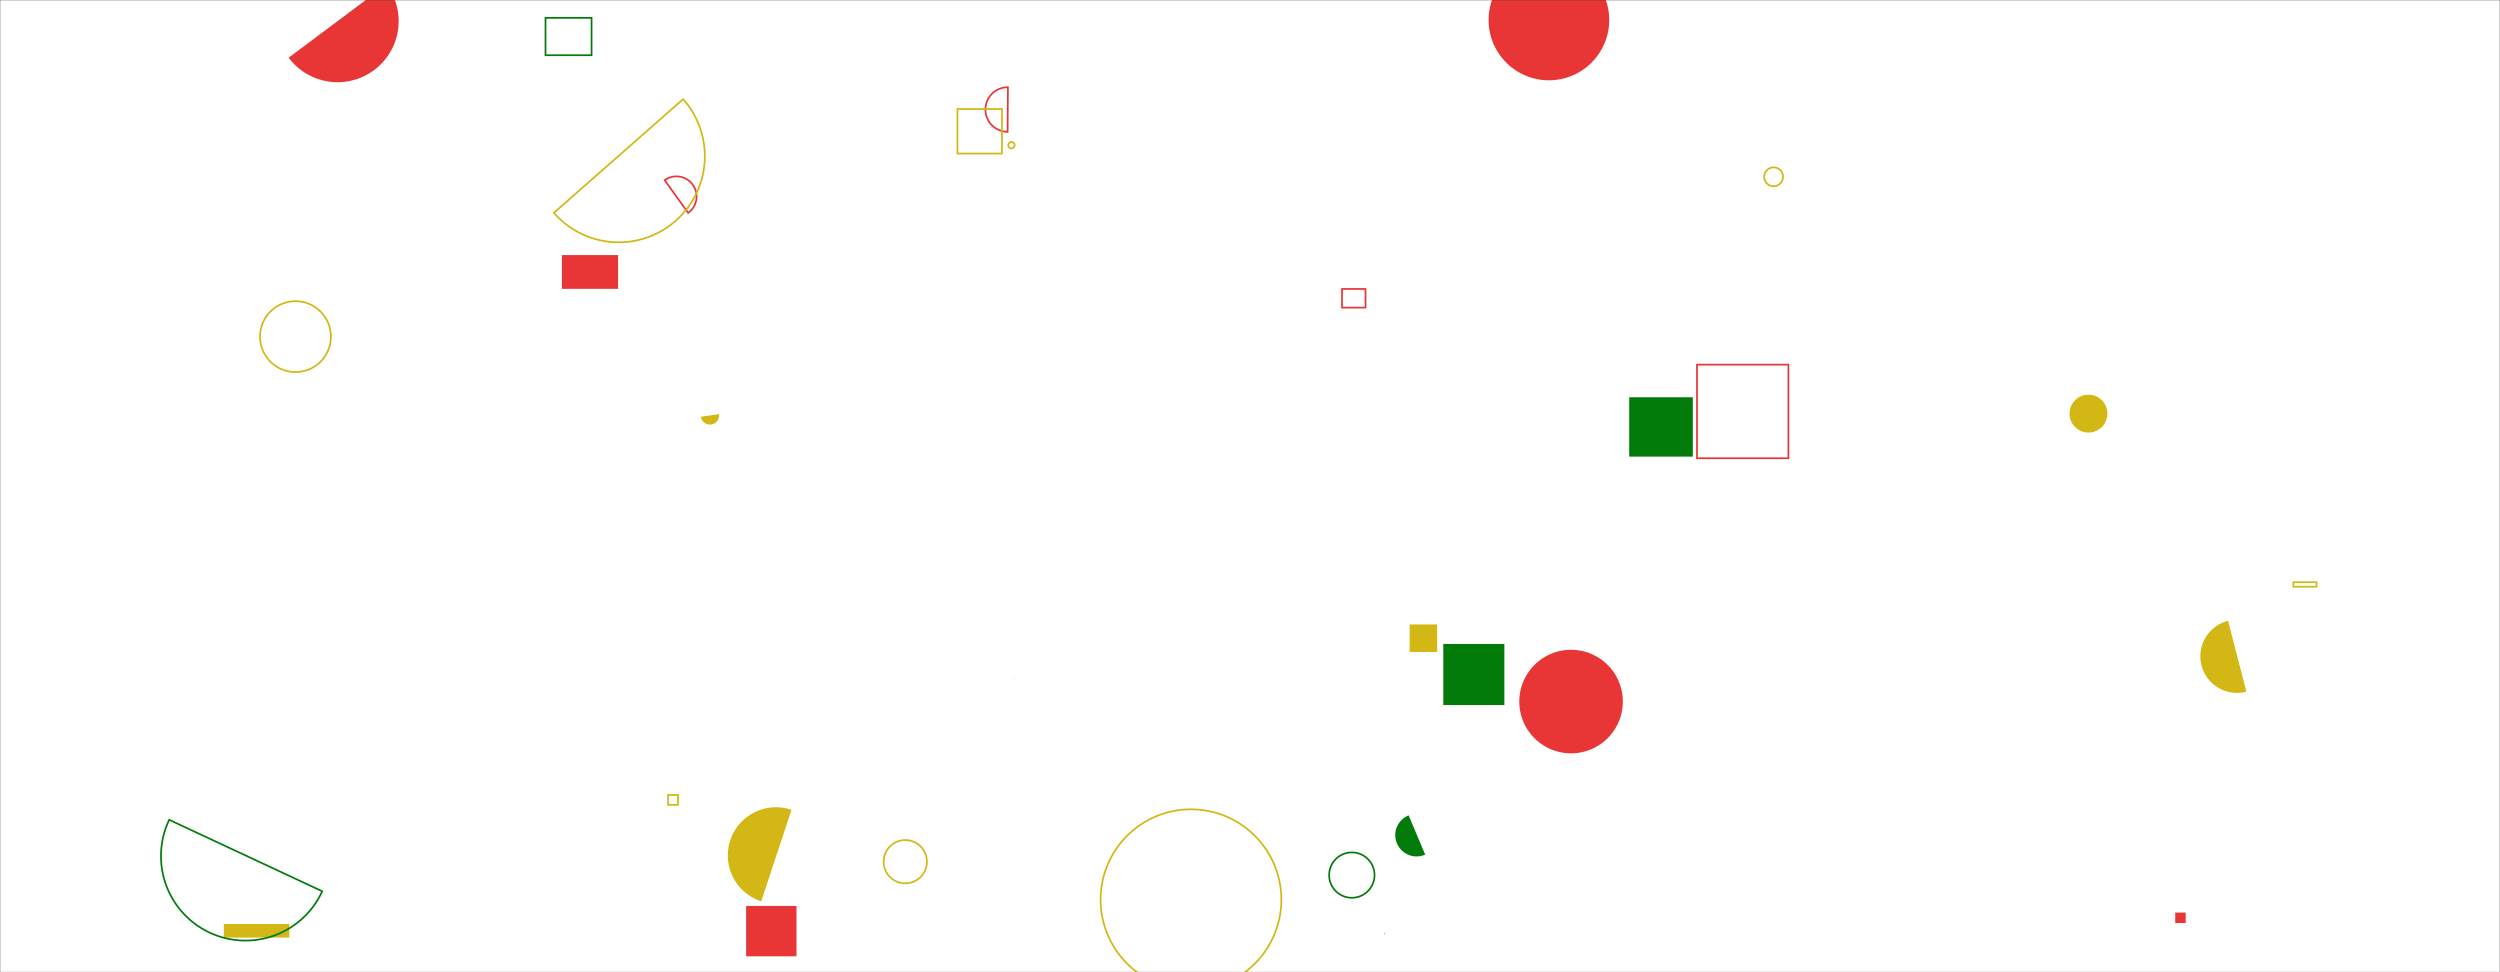 <svg xmlns="http://www.w3.org/2000/svg" version="1.1" xmlns:xlink="http://www.w3.org/1999/xlink" xmlns:svgjs="http://svgjs.dev/svgjs" width="1440" height="560" preserveAspectRatio="none" viewBox="0 0 1440 560"><rect x="0" y="0" width="1440" height="560" fill="#333333" stroke="none"/><g mask="url(&quot;#SvgjsMask1001&quot;)" fill="none"><rect width="1440" height="560" x="0" y="0" fill="rgba(255, 255, 255, 1)"></rect><path d="M977.47 210.03L1030.12 210.03L1030.12 263.95L977.47 263.95z" stroke="#e73635"></path><path d="M128.91 532.23L166.64 532.23L166.64 540.04L128.91 540.04z" fill="#d3b714"></path><path d="M166.27 33.23a35.18 35.18 0 1 0 56.36-42.13z" fill="#e73635"></path><path d="M831.33 370.92L866.52 370.92L866.52 406.11L831.33 406.11z" fill="#037b0b"></path><path d="M314.21 10.28L340.74 10.28L340.74 31.81L314.21 31.81z" stroke="#037b0b"></path><path d="M429.77 521.83L458.78 521.83L458.78 550.84L429.77 550.84z" fill="#e73635"></path><path d="M384.81 457.9L390.49 457.9L390.49 463.58L384.81 463.58z" stroke="#d3b714"></path><path d="M875.11 404.1 a29.82 29.82 0 1 0 59.64 0 a29.82 29.82 0 1 0 -59.64 0z" fill="#e73635"></path><path d="M584.15 390.8a0.22 0.22 0 1 0-0.26-0.35z" fill="#e73635"></path><path d="M396.39 122.63a11.6 11.6 0 1 0-13.54-18.85z" stroke="#e73635"></path><path d="M857.43 11.51 a34.74 34.74 0 1 0 69.48 0 a34.74 34.74 0 1 0 -69.48 0z" fill="#e73635"></path><path d="M403.73 240.04a5.26 5.26 0 1 0 10.42-1.5z" fill="#d3b714"></path><path d="M455.92 466.47a27.75 27.75 0 1 0-17.46 52.68z" fill="#d3b714"></path><path d="M319.06 122.6a49.57 49.57 0 1 0 74.42-65.5z" stroke="#d3b714"></path><path d="M1192.04 238.24 a10.91 10.91 0 1 0 21.82 0 a10.91 10.91 0 1 0 -21.82 0z" fill="#d3b714"></path><path d="M797.12 537.77 a0.38 0.38 0 1 0 0.76 0 a0.38 0.38 0 1 0 -0.76 0z" fill="#d3b714"></path><path d="M765.6 504.06 a13.06 13.06 0 1 0 26.12 0 a13.06 13.06 0 1 0 -26.12 0z" stroke="#037b0b"></path><path d="M323.64 146.92L356.01 146.92L356.01 166.37L323.64 166.37z" fill="#e73635"></path><path d="M580.56 50.26a12.84 12.84 0 1 0-0.19 25.68z" stroke="#e73635"></path><path d="M772.99 166.44L786.55 166.44L786.55 177.18L772.99 177.18z" stroke="#e73635"></path><path d="M633.95 518.23 a52.05 52.05 0 1 0 104.1 0 a52.05 52.05 0 1 0 -104.1 0z" stroke="#d3b714"></path><path d="M1016.18 101.84 a5.41 5.41 0 1 0 10.82 0 a5.41 5.41 0 1 0 -10.82 0z" stroke="#d3b714"></path><path d="M97.47 472.21a48.64 48.64 0 1 0 88.14 41.16z" stroke="#037b0b"></path><path d="M149.78 193.9 a20.41 20.41 0 1 0 40.82 0 a20.41 20.41 0 1 0 -40.82 0z" stroke="#d3b714"></path><path d="M938.42 228.83L975.07 228.83L975.07 263.01L938.42 263.01z" fill="#037b0b"></path><path d="M811.96 359.69L827.81 359.69L827.81 375.54L811.96 375.54z" fill="#d3b714"></path><path d="M551.48 62.79L577.13 62.79L577.13 88.44L551.48 88.44z" stroke="#d3b714"></path><path d="M811.38 469.65a12.27 12.27 0 1 0 9.53 22.61z" fill="#037b0b"></path><path d="M1283.37 357.58a21.08 21.08 0 1 0 10.54 40.82z" fill="#d3b714"></path><path d="M580.78 83.62 a1.83 1.83 0 1 0 3.66 0 a1.83 1.83 0 1 0 -3.66 0z" stroke="#d3b714"></path><path d="M1320.97 335.36L1334.32 335.36L1334.32 337.94L1320.97 337.94z" stroke="#d3b714"></path><path d="M508.98 496.34 a12.46 12.46 0 1 0 24.92 0 a12.46 12.46 0 1 0 -24.92 0z" stroke="#d3b714"></path><path d="M1252.93 525.64L1258.95 525.64L1258.95 531.66L1252.93 531.66z" fill="#e73635"></path></g><defs><mask id="SvgjsMask1001"><rect width="1440" height="560" fill="#ffffff"></rect></mask></defs></svg>
